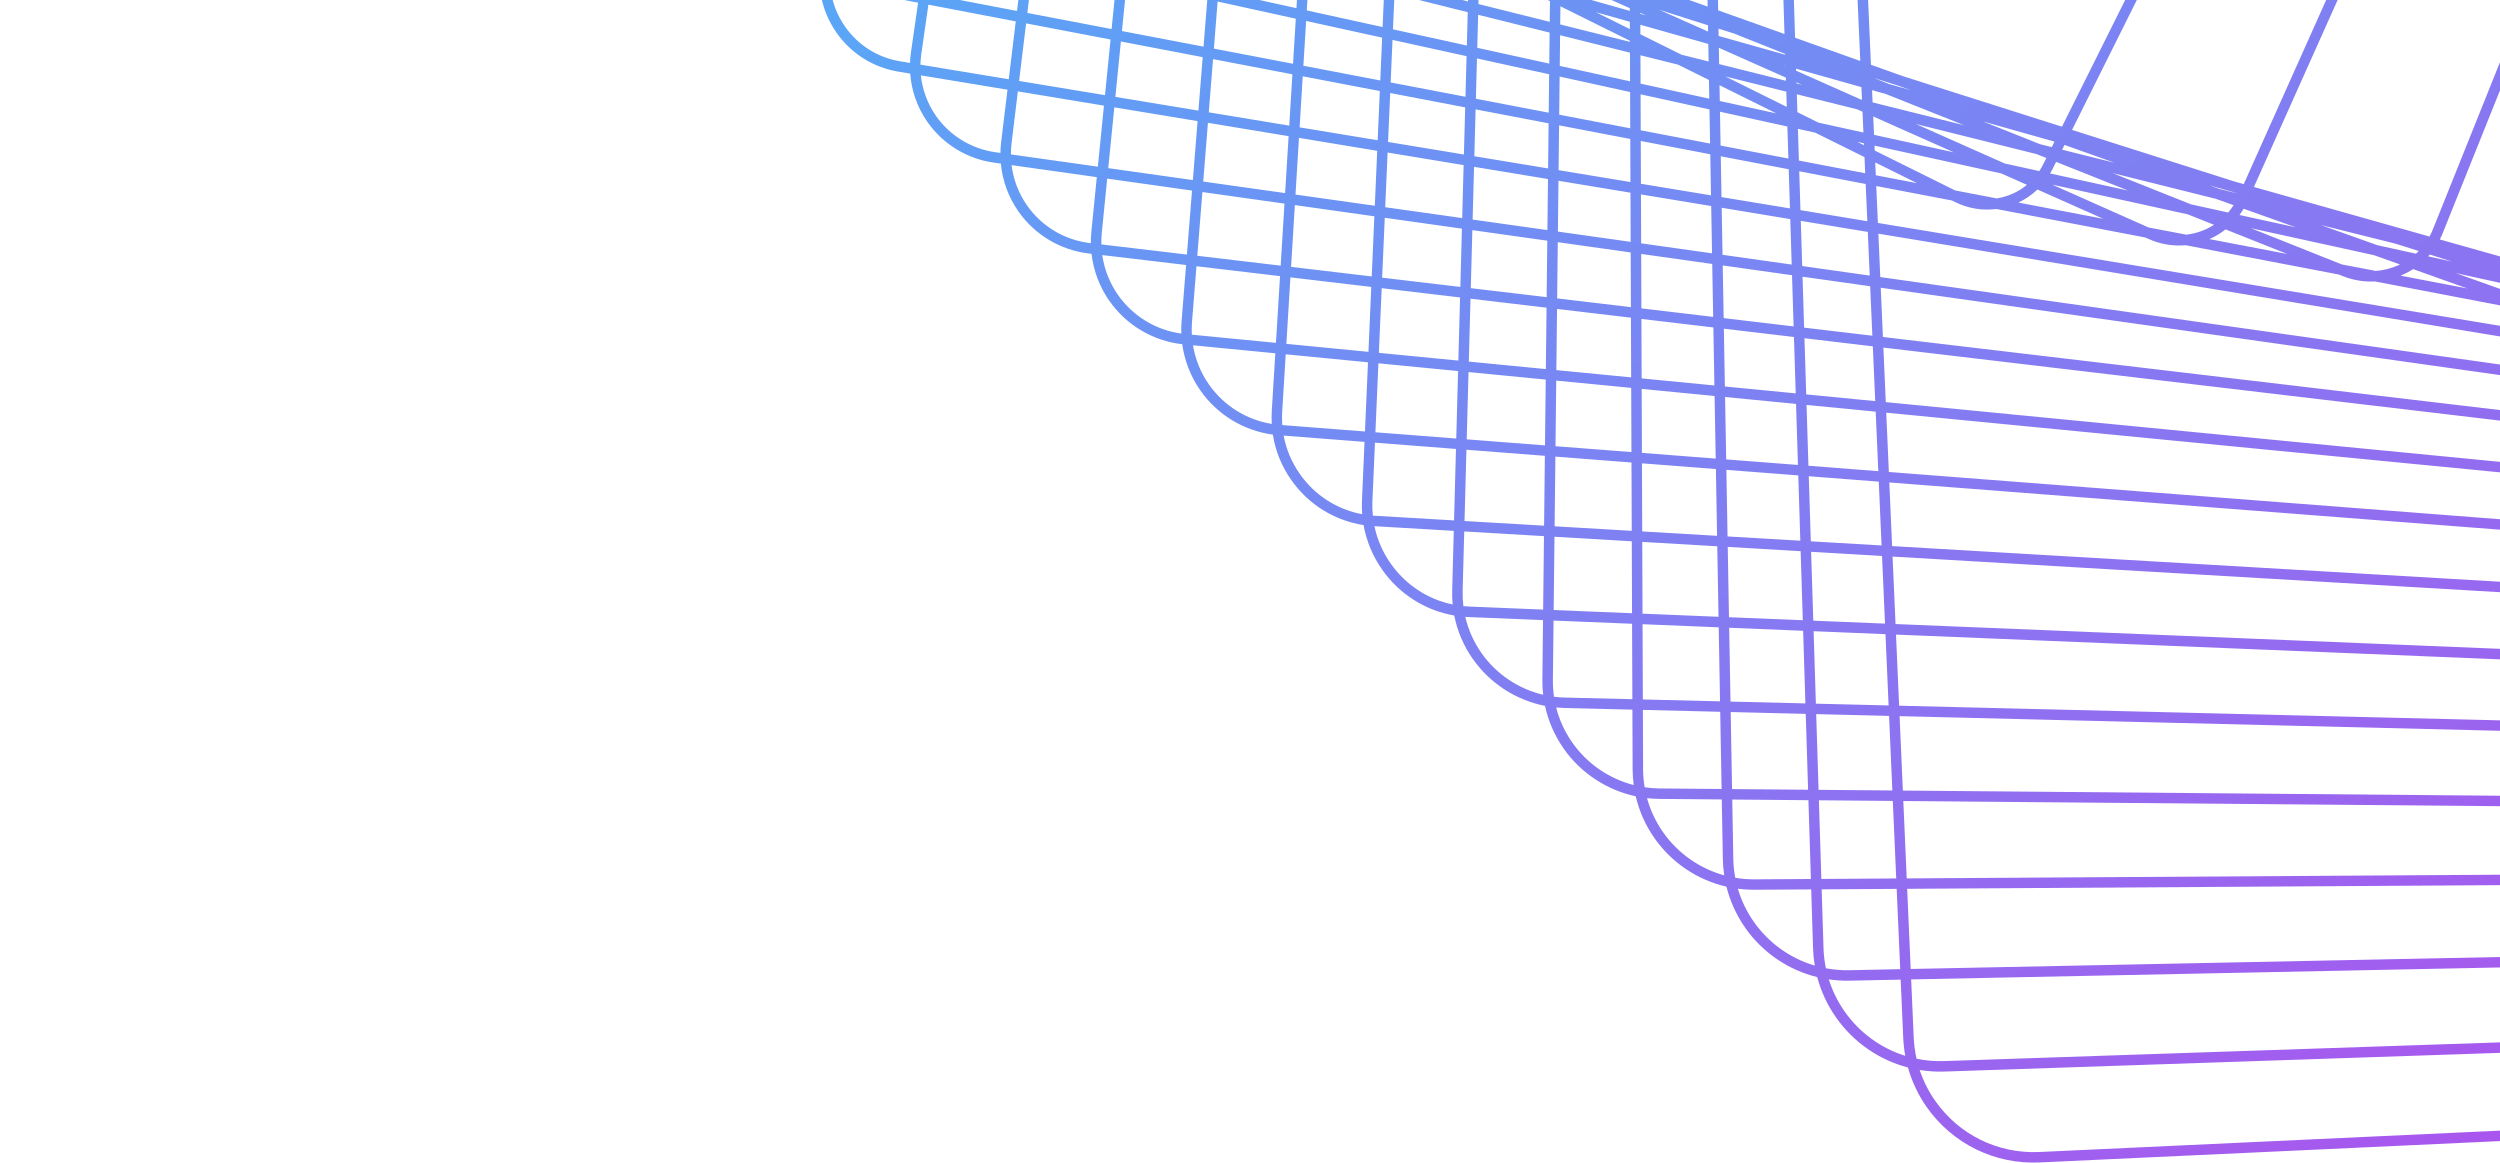 <svg width="606" height="282" viewBox="0 0 606 282" fill="none" xmlns="http://www.w3.org/2000/svg">
<path fill-rule="evenodd" clip-rule="evenodd" d="M2.253 -204.595C-0.617 -198.826 -0.118 -191.958 3.576 -186.679C5.249 -184.294 7.522 -182.342 10.145 -181.037L22.547 -174.886C22.661 -171.427 23.758 -168.01 25.79 -165.102C27.665 -162.435 30.229 -160.324 33.23 -158.986L44.612 -153.922C44.662 -150.256 45.803 -146.635 47.979 -143.52L47.972 -143.529C50.048 -140.564 52.925 -138.284 56.3 -136.936L66.686 -132.797C66.706 -128.952 67.883 -125.145 70.142 -121.918L70.133 -121.911C72.418 -118.655 75.609 -116.222 79.376 -114.878L88.705 -111.555C88.708 -107.581 89.925 -103.674 92.28 -100.311C94.778 -96.739 98.294 -94.159 102.455 -92.835L110.731 -90.206C110.752 -86.127 112.004 -82.117 114.407 -78.681C117.08 -74.863 121.022 -72.059 125.524 -70.786L132.731 -68.752C132.785 -64.599 134.076 -60.515 136.509 -57.047C139.39 -52.922 143.68 -49.976 148.587 -48.745L154.726 -47.214C154.835 -43.019 156.167 -38.895 158.61 -35.397C161.72 -30.955 166.351 -27.876 171.659 -26.712L176.696 -25.607C176.85 -21.388 178.213 -17.301 180.694 -13.749L180.688 -13.758C184.018 -8.991 189.005 -5.761 194.722 -4.671L198.667 -3.916C198.894 0.297 200.288 4.37 202.762 7.912C206.322 12.997 211.659 16.353 217.785 17.369L220.634 17.84C220.944 22.029 222.37 26.071 224.819 29.58C228.555 34.912 234.396 38.502 240.848 39.41L242.605 39.658C242.994 43.802 244.447 47.798 246.869 51.255C250.831 56.921 257.048 60.632 263.904 61.441L264.586 61.522C265.057 65.609 266.533 69.543 268.916 72.946L268.925 72.939C273.033 78.821 279.455 82.63 286.574 83.44C287.128 87.443 288.619 91.29 290.956 94.628C295.092 100.539 301.443 104.393 308.544 105.349C309.154 109.274 310.648 112.997 312.979 116.324C317.148 122.272 323.44 126.177 330.531 127.275C331.211 131.116 332.716 134.758 335.001 138.019L334.986 138.017C339.186 144.016 345.439 147.966 352.512 149.197C353.247 152.959 354.763 156.527 357.006 159.728L357.015 159.721C361.167 165.665 367.494 169.721 374.511 171.102C375.306 174.79 376.827 178.287 379.02 181.431L379.011 181.437C383.199 187.408 389.491 191.52 396.505 193.022C397.344 196.636 398.866 200.059 401.025 203.14C405.236 209.165 411.489 213.314 418.496 214.927C419.376 218.471 420.9 221.829 423.02 224.856L423.012 224.863C427.256 230.926 433.493 235.128 440.498 236.849C441.416 240.317 442.938 243.604 445.017 246.572C449.288 252.679 455.495 256.933 462.489 258.761C463.442 262.161 464.962 265.387 467.001 268.31L466.995 268.301C473.263 277.249 483.513 282.283 494.422 281.776L1460.2 236.973C1468.66 236.581 1476.48 232.927 1482.2 226.664C1487.93 220.41 1490.87 212.311 1490.5 203.854L1448.07 -760.92C1447.8 -766.936 1445.84 -772.712 1442.41 -777.628C1436.16 -786.574 1425.9 -791.617 1414.99 -791.11L449.216 -746.306C444.345 -746.081 439.688 -744.77 435.519 -742.505C432.24 -741.912 429.106 -740.8 426.214 -739.215C422.894 -738.624 419.764 -737.491 416.914 -735.913C413.622 -735.352 410.474 -734.241 407.58 -732.625C404.3 -732.08 401.162 -730.976 398.282 -729.355C394.97 -728.819 391.844 -727.697 389.019 -726.098C385.697 -725.591 382.513 -724.476 379.606 -722.799C376.352 -722.312 373.23 -721.221 370.375 -719.573C367.068 -719.106 363.893 -717.999 361.002 -716.301C357.728 -715.853 354.58 -714.757 351.713 -713.062C348.371 -712.627 345.208 -711.504 342.394 -709.826C339.052 -709.417 335.885 -708.298 333.076 -706.608C329.78 -706.234 326.598 -705.146 323.716 -703.385C320.384 -703.024 317.217 -701.914 314.428 -700.2C311.134 -699.886 307.936 -698.811 305.049 -697.009C301.93 -696.729 298.89 -695.745 296.125 -694.087C295.979 -694 295.834 -693.91 295.69 -693.819C292.349 -693.542 289.152 -692.44 286.372 -690.669C283.019 -690.426 279.8 -689.33 277.016 -687.534C273.661 -687.325 270.431 -686.235 267.649 -684.418C264.301 -684.241 261.065 -683.16 258.292 -681.326C254.948 -681.184 251.702 -680.115 248.932 -678.265C242.646 -678.071 236.653 -674.515 233.654 -668.507L2.253 -204.595ZM245.396 -675.171C241.421 -674.063 237.908 -671.342 235.923 -667.369L4.54 -203.471C2.076 -198.535 2.505 -192.657 5.67 -188.143C7.093 -186.103 9.036 -184.433 11.285 -183.322L22.669 -177.675C22.883 -179.443 23.358 -181.189 24.101 -182.851L242.467 -670.609C243.229 -672.31 244.223 -673.838 245.396 -675.171ZM25.085 -176.477C25.207 -178.287 25.651 -180.094 26.425 -181.825L244.766 -669.578C245.901 -672.105 247.629 -674.185 249.713 -675.727C250.676 -675.711 251.644 -675.601 252.603 -675.395C252.097 -674.553 251.651 -673.66 251.273 -672.719L47.635 -165.291L25.085 -176.477ZM25.163 -173.589C25.466 -171.113 26.376 -168.706 27.874 -166.559C29.48 -164.263 31.691 -162.446 34.269 -161.292L44.773 -156.619C44.976 -158.14 45.37 -159.649 45.959 -161.113L46.682 -162.916L25.163 -173.589ZM48.956 -161.788L48.311 -160.18C47.705 -158.672 47.337 -157.109 47.203 -155.538L69.981 -145.405L71.796 -150.46L48.956 -161.788ZM74.073 -149.331L72.294 -144.376L94.996 -134.278L96.289 -138.313L74.073 -149.331ZM97.076 -140.768L74.941 -151.747L261.568 -671.461L266.372 -669.078L97.076 -140.768ZM98.585 -137.174L97.325 -133.242L119.36 -123.439L120.217 -126.445L98.585 -137.174ZM120.927 -128.937L99.372 -139.629L268.674 -667.936L273.811 -665.388L120.927 -128.937ZM122.528 -125.299L121.701 -122.398L143.135 -112.864L143.632 -114.833L122.528 -125.299ZM144.269 -117.359L123.238 -127.79L276.122 -664.242L281.575 -661.537L144.269 -117.359ZM145.954 -113.681L145.484 -111.819L166.357 -102.533L166.562 -103.46L145.954 -113.681ZM167.131 -106.019L146.591 -116.207L283.897 -660.385L289.626 -657.544L167.131 -106.019ZM168.901 -102.3L168.72 -101.482L186.473 -93.585L168.901 -102.3ZM189.554 -94.896L169.47 -104.858L291.971 -656.381L297.957 -653.411L189.554 -94.896ZM211.56 -83.981L191.904 -93.73L300.3 -652.249L306.542 -649.153L211.56 -83.981ZM233.173 -73.26L213.926 -82.807L308.92 -647.973L315.355 -644.782L233.173 -73.26ZM241.954 -68.905L235.571 -72.071L317.759 -643.59L324.405 -640.293L254.518 -63.315L241.954 -68.905ZM308.015 -36.136L302.955 -38.646L310.458 -35.656L314.865 -33.696L308.015 -36.136ZM307.165 -33.726L316.169 -29.26L316.071 -27.657L297.857 -33.442L298.137 -36.943L307.165 -33.726ZM277.545 -48.416L287.74 -43.36L277.407 -47.041L277.545 -48.416ZM273.896 -50.226L275.111 -49.623L274.941 -47.92L256.028 -54.658L256.339 -57.222L273.896 -50.226ZM240.713 -66.684L245.885 -64.119L235.048 -68.437L235.152 -69.158L240.713 -66.684ZM318.632 -28.039L325.338 -24.713L318.56 -26.866L318.632 -28.039ZM336.388 -22.063L327.43 -26.506L336.442 -23.296L336.388 -22.063ZM341.21 -19.671L338.875 -20.829L338.944 -22.404L345.488 -20.073L356.271 -15.276L356.26 -14.891L341.21 -19.671ZM340.317 -17.284L338.743 -17.784L338.548 -13.311L356.084 -8.363L356.114 -9.449L340.317 -17.284ZM358.62 -8.206L358.605 -7.652L361.234 -6.91L358.62 -8.206ZM374.463 -3.177L358.695 -10.998L358.707 -11.443L375.782 -6.019L375.746 -2.815L374.463 -3.177ZM373.586 -0.784L375.712 0.271L375.655 5.293L358.373 0.981L358.535 -5.031L373.586 -0.784ZM378.246 1.527L395.091 9.882L395.092 10.143L378.197 5.927L378.246 1.527ZM395.081 7.05L386.813 2.949L395.074 5.28L395.081 7.05ZM407.617 13.268L397.627 8.313L397.618 5.998L414.094 10.648L414.17 14.903L407.617 13.268ZM406.765 15.672L414.25 19.384L414.331 23.925L397.671 20.271L397.646 13.396L406.765 15.672ZM416.809 20.654L430.6 27.493L416.878 24.484L416.809 20.654ZM433.112 25.915L418.23 18.532L432.997 22.217L433.112 25.915ZM440.809 29.732L435.689 27.192L435.553 22.855L450.198 26.509L451.47 27.075L451.692 32.119L440.809 29.732ZM439.965 32.138L435.815 31.228L436.055 38.92L452.126 41.995L451.954 38.084L439.965 32.138ZM451.827 35.197L450.173 34.377L451.807 34.735L451.827 35.197ZM454.558 39.375L454.694 42.486L464.683 44.397L454.558 39.375ZM473.948 46.17L454.431 36.489L454.378 35.299L485.111 42.04L491.337 44.81C489.225 46.551 486.683 47.679 484.008 48.095L473.948 46.17ZM473.166 48.604L473.905 48.971C477.122 50.57 480.599 51.087 483.923 50.662L520.016 57.568L520.881 57.953C523.785 59.244 526.851 59.707 529.814 59.443L566.928 66.544L567.875 66.921C570.441 67.946 573.104 68.356 575.7 68.222L613.779 75.508L614.837 75.885C617.057 76.677 619.329 77.032 621.558 76.997L660.76 84.497L661.833 84.838C663.675 85.424 665.542 85.725 667.385 85.765L707.437 93.428L708.787 93.809C710.283 94.23 711.79 94.472 713.283 94.547L754.473 102.428L755.776 102.753C756.852 103.02 757.931 103.199 759.004 103.294L796.461 110.461L455.203 54.043L454.809 45.092L473.166 48.604ZM489.264 49.1C490.944 48.306 492.506 47.244 493.878 45.94L509.824 53.034L489.264 49.1ZM496.955 42.047L515.854 46.191L498.399 39.236L497.501 41.036C497.329 41.381 497.147 41.718 496.955 42.047ZM499.869 36.287L512.616 39.468L500.446 35.132L499.869 36.287ZM498.015 34.33L497.352 35.659L494.491 34.945L480.646 29.428L498.015 34.33ZM502.264 31.487L541.71 44.017L543.882 44.629L760.841 -440C763.096 -445.044 762.554 -450.736 759.392 -455.266L759.383 -455.259C757.778 -457.555 755.567 -459.372 752.995 -460.518L426.186 -605.908L426.781 -592.365L721.017 -446.425C723.639 -445.12 725.913 -443.167 727.579 -440.791C731.273 -435.513 731.787 -428.642 728.893 -422.868L502.264 31.487ZM426.91 -589.449L719.861 -444.142C722.11 -443.031 724.062 -441.368 725.485 -439.327L725.501 -439.325C728.657 -434.804 729.086 -428.927 726.629 -423.982L499.82 30.71L461.303 18.476L453.517 15.702L426.91 -589.449ZM424.173 -593.659L423.584 -607.065L415.767 -610.543L416.17 -597.628L424.173 -593.659ZM416.261 -594.731L424.302 -590.743L450.929 14.78L435.125 9.149L416.261 -594.731ZM413.594 -598.906L413.195 -611.687L405.474 -615.122L405.693 -602.825L413.594 -598.906ZM405.745 -599.947L413.685 -596.009L432.56 8.235L416.486 2.508L405.745 -599.947ZM403.134 -604.094L402.917 -616.259L395.303 -619.647L395.346 -607.957L403.134 -604.094ZM395.357 -605.1L403.185 -601.217L413.932 1.599L397.58 -4.227L395.357 -605.1ZM392.792 -609.224L392.75 -620.783L385.241 -624.123L385.117 -613.031L392.792 -609.224ZM385.086 -610.195L392.803 -606.367L395.036 -5.134L384.417 -8.917L378.389 -11.319L385.086 -610.195ZM382.593 -614.283L382.715 -625.247L375.322 -628.536L375.039 -618.029L382.593 -614.283ZM374.963 -615.215L382.561 -611.447L375.853 -12.329L358.913 -19.08L374.963 -615.215ZM372.531 -619.273L372.811 -629.653L365.558 -632.88L365.125 -622.947L372.531 -619.273ZM365.003 -620.156L372.455 -616.459L356.4 -20.081L339.142 -26.958L365.003 -620.156ZM362.627 -624.186L363.054 -633.994L355.927 -637.164L355.353 -627.794L362.627 -624.186ZM355.184 -625.026L362.505 -621.395L336.645 -27.953L319.056 -34.962L355.184 -625.026ZM352.884 -629.018L353.45 -638.266L346.459 -641.376L345.753 -632.555L352.884 -629.018ZM345.534 -629.812L352.715 -626.251L316.578 -35.949L311.392 -38.016L298.675 -43.673L345.534 -629.812ZM343.313 -633.766L344.009 -642.466L337.179 -645.505L336.351 -637.219L343.313 -633.766ZM336.08 -634.502L343.094 -631.023L296.219 -44.765L277.99 -52.874L336.08 -634.502ZM333.924 -638.422L334.74 -646.59L328.078 -649.553L327.138 -641.788L333.924 -638.422ZM326.812 -639.099L333.653 -635.706L275.545 -53.962L256.946 -62.235L326.812 -639.099ZM324.73 -642.982L325.657 -650.631L319.185 -653.51L318.141 -646.251L324.73 -642.982ZM315.738 -647.443L316.765 -654.586L310.5 -657.373L309.363 -650.605L315.738 -647.443ZM306.984 -651.784L308.103 -658.44L302.026 -661.143L300.805 -654.849L306.984 -651.784ZM298.462 -656.012L299.662 -662.195L293.838 -664.786L292.541 -658.948L298.462 -656.012ZM290.196 -660.111L291.469 -665.84L285.898 -668.318L284.536 -662.919L290.196 -660.111ZM282.214 -664.071L283.549 -669.363L278.253 -671.719L276.834 -666.739L282.214 -664.071ZM274.523 -667.885L275.913 -672.761L270.93 -674.977L269.462 -670.395L274.523 -667.885ZM267.161 -671.537L268.596 -676.016L265.338 -677.465C265.042 -677.597 264.745 -677.718 264.446 -677.83C263.642 -676.665 262.974 -675.379 262.475 -673.987L262.437 -673.88L267.161 -671.537ZM260.147 -675.016C260.612 -676.271 261.195 -677.45 261.88 -678.544C260.954 -678.717 260.023 -678.804 259.097 -678.807C258.245 -678.188 257.45 -677.484 256.727 -676.701C256.905 -676.62 257.083 -676.536 257.259 -676.448L260.147 -675.016ZM255.104 -674.622C254.528 -673.744 254.031 -672.797 253.625 -671.786L49.909 -164.163L72.664 -152.876L259.277 -672.597L256.119 -674.163C255.784 -674.33 255.445 -674.483 255.104 -674.622ZM254.182 -677.629C254.335 -677.815 254.492 -677.998 254.652 -678.177C254.271 -678.066 253.894 -677.94 253.522 -677.8C253.743 -677.747 253.963 -677.69 254.182 -677.629ZM496.037 38.295L495.23 39.914C494.958 40.457 494.659 40.976 494.333 41.471L485.939 39.63L464.417 30.056L493.696 37.362L496.037 38.295ZM50.055 -144.971C48.41 -147.319 47.45 -150.009 47.207 -152.768L69.124 -143.018L67.816 -139.376C67.355 -138.095 67.036 -136.781 66.858 -135.457L57.249 -139.286C54.328 -140.446 51.849 -142.41 50.055 -144.971ZM70.196 -138.534L71.436 -141.989L94.219 -131.854L92.145 -125.381L69.295 -134.486C69.424 -135.853 69.723 -137.214 70.196 -138.534ZM94.504 -124.44L96.548 -130.817L118.66 -120.981L117.082 -115.444L94.504 -124.44ZM119.45 -114.5L121.001 -119.939L142.506 -110.372L141.346 -105.775L119.45 -114.5ZM143.72 -104.829L144.855 -109.327L165.797 -100.011L164.985 -96.356L143.72 -104.829ZM167.37 -95.405L168.159 -98.96L188.58 -89.876L188.053 -87.163L167.37 -95.405ZM190.445 -86.21L190.951 -88.821L210.883 -79.954L210.586 -78.184L190.445 -86.21ZM212.988 -77.227L213.268 -78.893L232.738 -70.231L232.619 -69.405L212.988 -77.227ZM378.355 -8.228L381.148 -6.985L387.36 -5.012L383.955 -6.369L378.356 -8.363L378.355 -8.228ZM395.062 1.981L380.318 -4.579L378.321 -5.213L378.286 -2.098L395.065 2.636L395.062 1.981ZM359.328 -13.916L358.78 -14.16L358.778 -14.091L359.328 -13.916ZM399.088 3.772L397.608 3.113L397.609 3.354L399.088 3.772ZM402.138 2.352L414.04 7.647L414.013 6.124L402.138 2.352ZM416.718 15.539L416.647 11.583L432.89 18.809L432.915 19.581L416.718 15.539ZM432.397 15.813L432.802 15.993L432.8 15.926L432.397 15.813ZM435.471 20.218L435.462 19.953L436.809 20.552L435.471 20.218ZM435.374 17.137L451.027 24.1L451.342 24.179L451.208 21.121L435.359 16.648L435.374 17.137ZM473.621 36.929L454.068 28.23L454.263 32.683L473.621 36.929ZM497.431 44.742L520.785 55.132L529.94 56.883C532.342 56.616 534.655 55.795 536.686 54.493L530.321 51.956L497.431 44.742ZM539.482 55.607C538.276 56.556 536.958 57.345 535.566 57.959L554.455 61.574L539.482 55.607ZM556.53 55.113L542.861 52.115C543.217 51.631 543.551 51.125 543.861 50.599L556.53 55.113ZM588.91 57.335L546.348 45.325L763.156 -438.967C765.73 -444.736 765.087 -451.535 761.468 -456.716C759.601 -459.39 757.038 -461.501 754.037 -462.84L426.061 -608.744L425.54 -620.6L786.116 -476.912C789.037 -475.752 791.523 -473.778 793.31 -471.227L793.303 -471.236C796.433 -466.766 797.089 -461.091 795.056 -456.034L589.742 55.572C589.497 56.184 589.219 56.772 588.91 57.335ZM422.943 -621.635L423.459 -609.902L415.679 -613.363L415.326 -624.671L422.943 -621.635ZM412.757 -625.694L413.107 -614.507L405.424 -617.925L405.232 -628.693L412.757 -625.694ZM402.677 -629.711L402.867 -619.062L395.293 -622.432L395.255 -632.669L402.677 -629.711ZM392.702 -633.686L392.739 -623.568L385.272 -626.89L385.381 -636.604L392.702 -633.686ZM382.854 -637.611L382.746 -628.013L375.396 -631.283L375.643 -640.484L382.854 -637.611ZM373.129 -641.486L372.885 -632.4L365.677 -635.607L366.056 -644.305L373.129 -641.486ZM363.547 -645.305L363.173 -636.721L356.093 -639.871L356.595 -648.075L363.547 -645.305ZM354.111 -649.065L353.616 -640.972L346.673 -644.061L347.291 -651.783L354.111 -649.065ZM344.832 -652.762L344.223 -645.151L337.445 -648.166L338.169 -655.418L344.832 -652.762ZM335.719 -656.394L335.006 -649.251L328.398 -652.191L329.221 -658.984L335.719 -656.394ZM326.786 -659.954L325.976 -653.268L319.561 -656.122L320.474 -662.469L326.786 -659.954ZM318.038 -663.44L317.141 -657.199L310.935 -659.96L311.929 -665.874L318.038 -663.44ZM309.514 -666.837L308.538 -661.026L302.523 -663.702L303.59 -669.197L309.514 -666.837ZM301.206 -670.147L300.159 -664.754L294.399 -667.316L295.531 -672.409L301.206 -670.147ZM293.139 -673.362L292.03 -668.37L286.529 -670.817L287.716 -675.523L293.139 -673.362ZM285.342 -676.469L284.18 -671.862L278.956 -674.186L280.148 -678.368C280.163 -678.419 280.178 -678.47 280.193 -678.521L285.342 -676.469ZM277.709 -679.065L276.616 -675.227L271.754 -677.39C272.289 -678.713 272.974 -679.938 273.783 -681.052C274.042 -680.964 274.3 -680.869 274.557 -680.767L277.827 -679.464C277.787 -679.331 277.747 -679.199 277.709 -679.065ZM271.153 -681.706C270.487 -680.683 269.909 -679.586 269.432 -678.423L266.386 -679.778C266.3 -679.816 266.214 -679.854 266.129 -679.89C266.845 -680.636 267.626 -681.31 268.459 -681.906C269.353 -681.916 270.254 -681.85 271.153 -681.706ZM263.881 -681.194C263.758 -681.058 263.637 -680.919 263.517 -680.779C263.349 -680.822 263.181 -680.862 263.013 -680.901C263.299 -681.006 263.589 -681.104 263.881 -681.194ZM540.11 51.511C540.585 50.955 541.024 50.361 541.423 49.731L537.108 48.193L512.044 41.94L531.112 49.538L540.11 51.511ZM69.261 -131.771C69.467 -128.795 70.469 -125.887 72.22 -123.384C74.202 -120.559 76.974 -118.453 80.237 -117.287L88.884 -114.207C89.04 -115.361 89.301 -116.511 89.666 -117.647L91.37 -122.961L69.261 -131.771ZM93.729 -122.021L92.079 -116.873C91.705 -115.705 91.458 -114.52 91.336 -113.333L114.162 -105.201L116.383 -112.993L93.729 -122.021ZM118.752 -112.049L116.557 -104.348L138.971 -96.362L140.72 -103.295L118.752 -112.049ZM143.094 -102.349L141.368 -95.508L163.078 -87.773L164.428 -93.848L143.094 -102.349ZM166.813 -92.898L165.484 -86.916L186.549 -79.412L187.562 -84.63L166.813 -92.898ZM189.953 -83.677L188.958 -78.553L209.423 -71.262L210.156 -75.626L189.953 -83.677ZM212.558 -74.669L211.841 -70.401L231.743 -63.31L232.248 -66.823L212.558 -74.669ZM234.677 -65.855L234.186 -62.44L253.575 -55.532L253.898 -58.195L234.677 -65.855ZM457.922 20.373L454.177 18.881L460.198 20.794L463.196 21.861L457.922 20.373ZM420.381 8.147L432.711 13.06L432.717 13.261L416.596 8.712L416.565 6.934L420.381 8.147ZM457.143 22.796L476.142 30.367L453.918 24.821L453.787 21.849L457.143 22.796ZM567.653 64.099L545.581 55.303L575.463 61.858L581.76 64.101C579.915 64.988 577.905 65.525 575.842 65.665L567.653 64.099ZM581.896 66.824C582.953 66.387 583.97 65.854 584.933 65.232L598.111 69.927L581.896 66.824ZM588.584 62.143L594.389 63.416L588.978 61.697C588.907 61.781 588.835 61.863 588.762 61.945C588.703 62.011 588.644 62.077 588.584 62.143ZM591.418 58.043L624.734 67.444L633.11 69.534C634.794 67.85 636.142 65.779 636.999 63.394L829.278 -472.059C831.098 -477.136 830.344 -482.793 827.254 -487.209L827.261 -487.2C825.287 -490.032 822.516 -492.138 819.236 -493.306L424.961 -633.775L425.418 -623.377L787.065 -479.262C790.44 -477.914 793.326 -475.64 795.401 -472.675C799.007 -467.512 799.767 -460.929 797.422 -455.082L592.107 56.524C591.898 57.045 591.668 57.551 591.418 58.043ZM422.821 -624.412L422.369 -634.699L414.93 -637.349L415.239 -627.433L422.821 -624.412ZM412.671 -628.457L412.365 -638.263L405.015 -640.881L405.183 -631.441L412.671 -628.457ZM402.628 -632.459L402.462 -641.791L395.211 -644.374L395.244 -635.401L402.628 -632.459ZM392.691 -636.419L392.659 -645.283L385.506 -647.832L385.411 -639.32L392.691 -636.419ZM382.884 -640.327L382.978 -648.732L375.933 -651.242L375.716 -643.183L382.884 -640.327ZM373.202 -644.185L373.416 -652.139L366.505 -654.601L366.173 -646.986L373.202 -644.185ZM363.664 -647.986L363.991 -655.497L357.197 -657.917L356.758 -650.738L363.664 -647.986ZM354.274 -651.728L354.707 -658.804L348.042 -661.179L347.502 -654.426L354.274 -651.728ZM345.043 -655.406L345.575 -662.058L339.064 -664.378L338.431 -658.041L345.043 -655.406ZM335.981 -659.017L336.604 -665.254L330.254 -667.516L329.536 -661.586L335.981 -659.017ZM327.101 -662.556L327.808 -668.388L321.641 -670.585L320.845 -665.049L327.101 -662.556ZM318.409 -666.02L319.191 -671.458L313.225 -673.583L312.359 -668.431L318.409 -666.02ZM309.944 -669.393L310.793 -674.45L305.009 -676.511L304.081 -671.73L309.944 -669.393ZM301.697 -672.68L302.607 -677.366L297.07 -679.339L296.087 -674.915L301.697 -672.68ZM293.696 -675.868L294.658 -680.198L289.431 -682.06C289.265 -681.575 289.118 -681.08 288.991 -680.577L288.342 -678.002L293.696 -675.868ZM285.968 -678.948L286.533 -681.189C286.681 -681.774 286.851 -682.348 287.045 -682.911L283.769 -684.078C283.552 -684.155 283.335 -684.228 283.117 -684.295C282.324 -683.256 281.638 -682.119 281.08 -680.896L285.968 -678.948ZM278.72 -681.836C279.204 -682.915 279.776 -683.936 280.425 -684.894C279.561 -685.011 278.697 -685.059 277.84 -685.04C277.021 -684.465 276.249 -683.818 275.536 -683.105L278.72 -681.836ZM272.858 -683.952C272.946 -684.052 273.035 -684.151 273.124 -684.249C272.913 -684.181 272.704 -684.11 272.495 -684.034C272.616 -684.008 272.737 -683.981 272.858 -683.952ZM586.305 60.848C586.086 61.071 585.862 61.287 585.632 61.495L576.322 59.453L562.497 54.528L580.727 59.077L586.305 60.848ZM94.365 -101.768C92.495 -104.439 91.448 -107.5 91.273 -110.64L113.46 -102.735L111.517 -95.918C111.227 -94.897 111.017 -93.866 110.888 -92.831L103.231 -95.264C99.598 -96.414 96.533 -98.663 94.365 -101.768ZM113.956 -95.221L115.854 -101.882L138.342 -93.871L136.063 -84.835L113.353 -92.049C113.457 -93.111 113.658 -94.173 113.956 -95.221ZM138.481 -84.067L140.74 -93.017L162.52 -85.257L160.688 -77.013L138.481 -84.067ZM163.113 -76.242L164.925 -84.4L186.056 -76.872L184.609 -69.415L163.113 -76.242ZM187.035 -68.644L188.466 -76.014L208.992 -68.701L207.87 -62.026L187.035 -68.644ZM210.303 -61.253L211.41 -67.84L231.371 -60.728L230.523 -54.83L210.303 -61.253ZM232.979 -54.05L233.814 -59.858L253.26 -52.93L252.639 -47.805L232.979 -54.05ZM255.104 -47.022L255.713 -52.056L274.68 -45.299L274.244 -40.942L255.104 -47.022ZM276.72 -40.156L277.146 -44.421L295.664 -37.823L295.377 -34.23L276.72 -40.156ZM535.475 44.901L538.011 45.804L542.351 46.887L541.05 46.474L535.475 44.901ZM595.255 66.199L614.541 73.07L621.712 74.442C623.346 74.398 624.952 74.113 626.481 73.609L620.769 71.795L595.255 66.199ZM630.197 74.79C629.556 75.126 628.897 75.425 628.222 75.688L640.299 77.998L630.197 74.79ZM677.099 80.51L635.917 70.234C637.386 68.515 638.574 66.508 639.383 64.26L831.656 -471.202C833.761 -477.048 832.89 -483.574 829.33 -488.659C827.054 -491.922 823.853 -494.349 820.087 -495.693L424.841 -636.503L424.44 -645.627L852.366 -509.706C855.983 -508.558 859.054 -506.3 861.223 -503.195L861.216 -503.204C864.326 -498.761 865.164 -493.253 863.508 -488.09L684.271 71.217C682.991 75.209 680.387 78.417 677.099 80.51ZM421.852 -646.449L422.249 -637.426L414.845 -640.064L414.573 -648.761L421.852 -646.449ZM412.011 -649.574L412.28 -640.978L404.967 -643.583L404.819 -651.859L412.011 -649.574ZM402.268 -652.669L402.413 -644.493L395.201 -647.062L395.172 -654.923L402.268 -652.669ZM392.62 -655.734L392.649 -647.972L385.536 -650.505L385.62 -657.957L392.62 -655.734ZM383.091 -658.76L383.008 -651.406L376.005 -653.901L376.194 -660.951L383.091 -658.76ZM373.675 -661.751L373.488 -654.798L366.62 -657.244L366.91 -663.9L373.675 -661.751ZM364.392 -664.699L364.106 -658.14L357.358 -660.544L357.742 -666.812L364.392 -664.699ZM355.246 -667.605L354.868 -661.431L348.25 -663.789L348.721 -669.677L355.246 -667.605ZM346.247 -670.463L345.784 -664.668L339.323 -666.97L339.874 -672.487L346.247 -670.463ZM337.405 -673.271L336.863 -667.846L330.566 -670.089L331.19 -675.245L337.405 -673.271ZM328.733 -676.026L328.119 -670.961L322.008 -673.138L322.699 -677.942L328.733 -676.026ZM320.236 -678.725L319.558 -674.011L313.651 -676.115L314.401 -680.578L320.236 -678.725ZM311.954 -681.355L311.219 -676.982L305.496 -679.021L306.298 -683.152L311.954 -681.355ZM303.879 -683.92L303.094 -679.876L297.622 -681.826L297.832 -682.772C298.046 -683.734 298.329 -684.669 298.679 -685.572L303.879 -683.92ZM295.348 -683.307L295.21 -682.685L290.413 -684.394C290.978 -685.514 291.654 -686.569 292.431 -687.546C292.617 -687.494 292.802 -687.438 292.988 -687.379L296.259 -686.34C295.886 -685.361 295.581 -684.348 295.348 -683.307ZM289.672 -688.086C289.046 -687.189 288.49 -686.241 288.009 -685.25L284.945 -686.342C285.648 -687.017 286.403 -687.632 287.201 -688.182C288.019 -688.209 288.844 -688.178 289.672 -688.086ZM282.342 -687.308C282.32 -687.284 282.298 -687.259 282.275 -687.235C282.248 -687.206 282.222 -687.176 282.195 -687.147L282.142 -687.158L282.087 -687.17C282.057 -687.176 282.027 -687.182 281.996 -687.189C282.071 -687.215 282.146 -687.241 282.221 -687.267C282.262 -687.281 282.302 -687.294 282.342 -687.308ZM113.291 -89.393C113.461 -86.108 114.544 -82.903 116.483 -80.132C118.82 -76.789 122.274 -74.345 126.222 -73.225L132.859 -71.352C132.965 -72.299 133.137 -73.244 133.374 -74.181L135.438 -82.359L113.291 -89.393ZM137.857 -81.591L135.833 -73.569C135.589 -72.603 135.426 -71.628 135.341 -70.652L157.864 -64.296L160.134 -74.515L137.857 -81.591ZM162.559 -73.745L160.307 -63.607L182.278 -57.407L184.12 -66.896L162.559 -73.745ZM186.546 -66.125L184.721 -56.718L205.971 -50.722L207.444 -59.488L186.546 -66.125ZM209.877 -58.715L208.417 -50.031L228.998 -44.224L230.156 -52.274L209.877 -58.715ZM232.612 -51.494L231.466 -43.527L251.439 -37.892L252.328 -45.231L232.612 -51.494ZM254.792 -44.449L253.913 -37.193L273.323 -31.716L273.986 -38.352L254.792 -44.449ZM276.461 -37.566L275.807 -31.015L294.694 -25.686L295.168 -31.624L276.461 -37.566ZM297.649 -30.837L297.181 -24.984L315.589 -19.79L315.91 -25.036L297.649 -30.837ZM318.4 -24.245L318.084 -19.086L336.038 -14.02L336.237 -18.58L318.4 -24.245ZM621.511 69.365L619.866 68.842L623.729 69.806L624.447 70.008L621.511 69.365ZM661.404 82.037L647.89 77.744L665.702 81.651L670.524 83.011C669.574 83.164 668.605 83.238 667.628 83.227L661.404 82.037ZM674.601 84.561C674.802 84.488 675.002 84.411 675.201 84.331L678.998 85.403L674.601 84.561ZM680.324 81.315L711.75 89.156L720.26 91.022C725.549 89.159 729.893 84.845 731.542 79.056L897.737 -504.106C899.211 -509.285 898.284 -514.781 895.201 -519.188L895.21 -519.195C892.873 -522.538 889.412 -524.991 885.48 -526.109L423.969 -656.324L424.321 -648.323L853.14 -512.119C857.3 -510.795 860.816 -508.215 863.308 -504.652C866.875 -499.558 867.829 -493.236 865.937 -487.314L686.691 72C685.475 75.795 683.212 78.972 680.324 81.315ZM421.733 -649.145L421.386 -657.053L414.251 -659.066L414.489 -651.446L421.733 -649.145ZM411.928 -652.26L411.692 -659.788L404.642 -661.777L404.771 -654.533L411.928 -652.26ZM402.22 -655.343L402.092 -662.496L395.137 -664.459L395.162 -657.585L402.22 -655.343ZM392.61 -658.395L392.585 -665.179L385.722 -667.115L385.649 -660.606L392.61 -658.395ZM383.12 -661.41L383.192 -667.829L376.431 -669.737L376.265 -663.587L383.12 -661.41ZM373.746 -664.387L373.909 -670.448L367.277 -672.319L367.025 -666.522L373.746 -664.387ZM364.506 -667.322L364.755 -673.031L358.235 -674.87L357.902 -669.42L364.506 -667.322ZM355.406 -670.212L355.734 -675.576L349.337 -677.381L348.928 -672.27L355.406 -670.212ZM346.454 -673.056L346.856 -678.081L340.608 -679.844L340.131 -675.064L346.454 -673.056ZM337.662 -675.848L338.131 -680.543L332.04 -682.262L331.5 -677.806L337.662 -675.848ZM329.043 -678.586L329.572 -682.958L323.66 -684.626L323.064 -680.485L329.043 -678.586ZM320.602 -681.267L321.185 -685.324L315.47 -686.937L314.825 -683.102L320.602 -681.267ZM312.378 -683.879L312.996 -687.556L313.009 -687.631L307.923 -689.066C307.451 -687.981 307.072 -686.841 306.796 -685.652L312.378 -683.879ZM304.387 -686.417C304.665 -687.573 305.031 -688.688 305.476 -689.756L302.191 -690.683C302.043 -690.725 301.895 -690.765 301.748 -690.802C300.996 -689.894 300.331 -688.919 299.761 -687.887L304.387 -686.417ZM297.304 -688.667C297.78 -689.579 298.32 -690.454 298.919 -691.286C298.117 -691.357 297.317 -691.373 296.526 -691.336C295.751 -690.81 295.023 -690.232 294.346 -689.607L297.304 -688.667ZM291.514 -690.364L291.517 -690.368L291.509 -690.365L291.514 -690.364ZM138.594 -58.505C136.607 -61.346 135.487 -64.645 135.299 -68.028L157.313 -61.815L155.231 -52.443C155.037 -51.571 154.899 -50.692 154.815 -49.811L149.208 -51.21C144.896 -52.291 141.133 -54.88 138.594 -58.505ZM157.707 -51.901L159.756 -61.126L181.793 -54.907L179.603 -43.626L157.31 -49.189C157.377 -50.096 157.508 -51.003 157.707 -51.901ZM182.061 -43.013L184.235 -54.218L205.547 -48.204L203.765 -37.597L182.061 -43.013ZM206.224 -36.984L207.994 -47.513L228.634 -41.689L227.204 -31.749L206.224 -36.984ZM229.683 -31.13L231.101 -40.992L251.13 -35.34L250.006 -26.059L229.683 -31.13ZM252.49 -25.439L253.604 -34.642L273.066 -29.15L272.204 -20.52L252.49 -25.439ZM274.697 -19.898L275.551 -28.449L294.487 -23.105L293.849 -15.119L274.697 -19.898ZM296.342 -14.497L296.974 -22.403L315.43 -17.195L314.981 -9.847L296.342 -14.497ZM317.48 -9.223L317.925 -16.491L335.924 -11.412L335.631 -4.694L317.48 -9.223ZM338.145 -4.067L338.434 -10.704L356.014 -5.742L355.85 0.351L338.145 -4.067ZM707.819 90.888L708.134 90.977L708.841 91.113L707.819 90.888ZM763.892 100.592L724.345 91.919C728.867 89.367 732.428 85.109 733.959 79.743L900.16 -503.411C901.844 -509.329 900.796 -515.607 897.27 -520.648C894.612 -524.464 890.655 -527.27 886.159 -528.534L423.852 -658.989L423.543 -666.014L918.575 -542.498C922.881 -541.427 926.65 -538.829 929.19 -535.204L929.199 -535.211C932.261 -530.83 933.269 -525.34 931.96 -520.147L778.801 86.862C776.953 94.204 770.921 99.413 763.892 100.592ZM420.963 -666.658L421.268 -659.718L414.168 -661.721L413.959 -668.405L420.963 -666.658ZM411.403 -669.043L411.609 -662.443L404.595 -664.423L404.482 -670.77L411.403 -669.043ZM401.934 -671.406L402.045 -665.142L395.127 -667.094L395.105 -673.11L401.934 -671.406ZM392.553 -673.746L392.575 -667.814L385.751 -669.74L385.815 -675.427L392.553 -673.746ZM383.284 -676.059L383.222 -670.454L376.501 -672.35L376.646 -677.715L383.284 -676.059ZM374.122 -678.345L373.979 -673.062L367.391 -674.921L367.611 -679.97L374.122 -678.345ZM365.085 -680.6L364.868 -675.633L358.394 -677.46L358.684 -682.197L365.085 -680.6ZM356.178 -682.822L355.893 -678.166L349.543 -679.957L349.897 -684.389L356.178 -682.822ZM347.41 -685.01L347.062 -680.657L340.864 -682.406L341.277 -686.54L347.41 -685.01ZM338.792 -687.16L338.387 -683.105L332.348 -684.809L332.814 -688.652L338.792 -687.16ZM330.337 -689.27L329.881 -685.505L324.024 -687.158L324.338 -689.34C324.404 -689.801 324.484 -690.257 324.579 -690.706L330.337 -689.27ZM321.813 -689.689L321.549 -687.856L316.017 -689.418C316.326 -690.498 316.72 -691.545 317.196 -692.549L322.106 -691.323C321.99 -690.786 321.892 -690.241 321.813 -689.689ZM314.692 -693.173C314.25 -692.184 313.876 -691.16 313.574 -690.107L309.109 -691.367C309.689 -692.329 310.346 -693.233 311.071 -694.074C311.182 -694.048 311.292 -694.022 311.403 -693.994L314.692 -693.173ZM308.185 -694.505C307.609 -693.734 307.08 -692.922 306.604 -692.074L303.752 -692.879C304.415 -693.47 305.124 -694.018 305.875 -694.521C306.642 -694.564 307.413 -694.559 308.185 -694.505ZM157.298 -46.572C157.52 -43.114 158.679 -39.739 160.694 -36.855C163.434 -32.932 167.522 -30.212 172.208 -29.178L176.751 -28.182C176.818 -29.03 176.934 -29.879 177.1 -30.728L179.118 -41.128L157.298 -46.572ZM181.576 -40.514L179.583 -30.248C179.414 -29.377 179.304 -28.504 179.251 -27.634L201.278 -22.802L203.342 -35.084L181.576 -40.514ZM205.801 -34.47L203.749 -22.261L225.165 -17.564L226.841 -29.221L205.801 -34.47ZM229.32 -28.602L227.654 -17.018L248.36 -12.476L249.698 -23.518L229.32 -28.602ZM252.182 -22.898L250.853 -11.93L270.907 -7.531L271.949 -17.966L252.182 -22.898ZM274.441 -17.344L273.407 -6.983L292.857 -2.717L293.643 -12.553L274.441 -17.344ZM296.137 -11.931L295.357 -2.169L314.257 1.976L314.823 -7.268L296.137 -11.931ZM317.322 -6.645L316.761 2.526L335.141 6.557L335.519 -2.105L317.322 -6.645ZM338.032 -1.478L337.657 7.109L355.562 11.036L355.78 2.951L338.032 -1.478ZM358.303 3.58L358.087 11.589L375.542 15.418L375.626 7.902L358.303 3.58ZM378.167 8.537L378.084 15.975L395.128 19.713L395.102 12.762L378.167 8.537ZM769.015 101.716C774.896 99.232 779.59 94.123 781.266 87.483L934.427 -519.542C935.916 -525.437 934.769 -531.681 931.283 -536.668C928.403 -540.793 924.113 -543.739 919.212 -544.961L423.427 -668.663L423.156 -674.821L951.696 -558.892C956.375 -557.867 960.47 -555.139 963.21 -551.216L963.217 -551.207C966.274 -546.851 967.362 -541.366 966.204 -536.161L826.081 94.694C823.943 104.313 814.843 110.645 805.256 109.56L801.528 108.847L769.015 101.716ZM420.847 -669.307L420.579 -675.386L413.694 -676.896L413.877 -671.046L420.847 -669.307ZM411.321 -671.684L411.14 -677.457L404.336 -678.949L404.435 -673.402L411.321 -671.684ZM401.887 -674.038L401.789 -679.508L395.076 -680.98L395.095 -675.732L401.887 -674.038ZM392.543 -676.369L392.524 -681.54L385.9 -682.993L385.844 -678.04L392.543 -676.369ZM383.314 -678.672L383.368 -683.548L376.841 -684.98L376.716 -680.318L383.314 -678.672ZM374.192 -680.948L374.315 -685.534L367.915 -686.938L367.724 -682.562L374.192 -680.948ZM365.198 -683.192L365.385 -687.492L359.093 -688.873L358.842 -684.778L365.198 -683.192ZM356.336 -685.403L356.582 -689.423L350.408 -690.777L350.103 -686.958L356.336 -685.403ZM347.616 -687.579L347.915 -691.324L341.887 -692.646L341.532 -689.096L347.616 -687.579ZM339.047 -689.716L339.395 -693.193L333.718 -694.438C333.469 -693.492 333.282 -692.518 333.161 -691.52L333.122 -691.195L339.047 -689.716ZM330.645 -691.813L330.646 -691.82C330.777 -692.9 330.977 -693.955 331.241 -694.981L326.475 -696.027C326.001 -695.111 325.591 -694.153 325.252 -693.159L330.645 -691.813ZM322.776 -693.776C323.097 -694.745 323.479 -695.684 323.915 -696.588L320.608 -697.314C320.58 -697.32 320.552 -697.326 320.524 -697.332C320.479 -697.342 320.435 -697.351 320.39 -697.36C319.686 -696.572 319.046 -695.733 318.476 -694.849L322.776 -693.776ZM315.895 -695.493C316.357 -696.272 316.865 -697.023 317.418 -697.742C316.689 -697.778 315.961 -697.772 315.238 -697.725C314.518 -697.253 313.828 -696.734 313.174 -696.172L315.895 -695.493ZM182.779 -15.207C180.707 -18.169 179.516 -21.546 179.265 -25.044L200.859 -20.307L198.957 -8.991C198.817 -8.16 198.723 -7.328 198.674 -6.499L195.21 -7.162C190.149 -8.133 185.728 -10.993 182.779 -15.207ZM201.451 -8.589L203.33 -19.765L224.804 -15.055L222.907 -1.862L201.182 -6.019C201.218 -6.874 201.307 -7.732 201.451 -8.589ZM225.405 -1.384L227.293 -14.509L248.055 -9.955L246.527 2.657L225.405 -1.384ZM249.029 3.135L250.548 -9.408L270.654 -4.998L269.451 7.043L249.029 3.135ZM271.958 7.523L273.154 -4.45L292.654 -0.173L291.736 11.307L271.958 7.523ZM294.241 11.786L295.153 0.375L314.1 4.531L313.432 15.458L294.241 11.786ZM315.94 15.938L316.604 5.08L335.029 9.122L334.577 19.504L315.94 15.938ZM337.096 19.986L337.546 9.673L355.493 13.61L355.228 23.455L337.096 19.986ZM357.755 23.938L358.018 14.164L375.513 18.001L375.409 27.316L357.755 23.938ZM377.952 27.803L378.055 18.559L395.138 22.306L395.17 31.097L377.952 27.803ZM397.713 31.584L397.681 22.863L414.377 26.526L414.524 34.8L397.713 31.584ZM417.07 35.287L416.924 27.084L433.261 30.667L433.503 38.431L417.07 35.287ZM850.209 118.161L813.869 111.208C821.017 108.95 826.813 103.051 828.549 95.228L968.673 -535.627C969.978 -541.523 968.748 -547.746 965.288 -552.682C962.184 -557.116 957.546 -560.204 952.238 -561.368L423.041 -677.441L422.804 -682.833L984.803 -575.304C989.873 -574.339 994.279 -571.482 997.234 -567.259L997.243 -567.266C1000.33 -562.865 1001.46 -557.51 1000.44 -552.224L873.358 102.486C871.275 113.182 860.902 120.204 850.209 118.161ZM420.23 -683.325L420.464 -678.006L413.613 -679.509L413.453 -684.622L420.23 -683.325ZM410.901 -685.11L411.059 -680.069L404.29 -681.554L404.203 -686.392L410.901 -685.11ZM401.658 -686.879L401.743 -682.112L395.066 -683.577L395.049 -688.143L401.658 -686.879ZM392.498 -688.631L392.514 -684.136L385.929 -685.581L385.977 -689.879L392.498 -688.631ZM383.445 -690.363L383.397 -686.136L376.911 -687.559L377.019 -691.593L383.445 -690.363ZM374.491 -692.076L374.385 -688.113L368.027 -689.507L368.191 -693.282L374.491 -692.076ZM365.659 -693.766L365.497 -690.062L359.249 -691.433L359.465 -694.951L365.659 -693.766ZM356.95 -695.433L356.738 -691.983L350.612 -693.327L350.817 -695.888C350.836 -696.124 350.858 -696.359 350.884 -696.593L356.95 -695.433ZM348.296 -696.085L348.119 -693.874L342.189 -695.175C342.356 -696.179 342.589 -697.164 342.885 -698.124L348.393 -697.07C348.354 -696.743 348.322 -696.415 348.296 -696.085ZM340.379 -698.603C340.101 -697.661 339.877 -696.698 339.709 -695.718L334.508 -696.859C334.865 -697.769 335.281 -698.647 335.751 -699.489L340.379 -698.603ZM333.144 -699.988C332.717 -699.156 332.336 -698.295 332.005 -697.408L327.853 -698.319C328.421 -699.139 329.043 -699.916 329.716 -700.643C329.745 -700.638 329.775 -700.632 329.805 -700.626L333.144 -699.988ZM326.663 -700.971C326.14 -700.31 325.65 -699.619 325.198 -698.901L322.585 -699.475C322.975 -699.798 323.378 -700.109 323.795 -700.406C324.044 -700.583 324.295 -700.754 324.549 -700.919C325.247 -700.974 325.953 -700.992 326.663 -700.971ZM201.239 -3.424C201.543 0.096 202.768 3.484 204.846 6.455C208.011 10.969 212.749 13.966 218.204 14.862L220.584 15.255C220.614 14.412 220.689 13.567 220.81 12.723L222.545 0.652L201.239 -3.424ZM225.044 1.13L223.326 13.079C223.201 13.944 223.13 14.81 223.113 15.673L244.522 19.213L246.221 5.182L225.044 1.13ZM248.723 5.661L247.031 19.627L267.85 23.069L269.198 9.579L248.723 5.661ZM271.705 10.058L270.364 23.485L290.496 26.813L291.532 13.852L271.705 10.058ZM294.038 14.331L293.006 27.228L312.514 30.453L313.275 18.012L294.038 14.331ZM315.783 18.492L315.025 30.869L333.945 33.996L334.465 22.066L315.783 18.492ZM336.984 22.548L336.467 34.413L354.851 37.453L355.159 26.026L336.984 22.548ZM357.685 26.509L357.379 37.871L375.257 40.826L375.38 29.895L357.685 26.509ZM377.923 30.381L377.802 41.247L395.219 44.126L395.18 33.683L377.923 30.381ZM397.723 34.169L397.761 44.547L414.748 47.355L414.571 37.393L397.723 34.169ZM417.116 37.88L417.293 47.776L433.881 50.518L433.585 41.031L417.116 37.88ZM436.136 41.519L436.43 50.94L452.637 53.619L452.24 44.6L436.136 41.519ZM858.096 120.651L897.111 127.101C908.207 128.934 918.751 121.399 920.624 110.301L1034.66 -568.265C1035.55 -573.561 1034.35 -578.901 1031.27 -583.3L1031.27 -583.284C1028.1 -587.807 1023.37 -590.795 1017.91 -591.7L422.483 -690.138L422.689 -685.439L985.292 -577.794C990.999 -576.697 995.988 -573.483 999.319 -568.716C1002.8 -563.738 1004.08 -557.708 1002.92 -551.744L875.848 102.975C874.06 112.178 866.8 118.977 858.096 120.651ZM420.116 -685.931L419.912 -690.563L413.233 -691.668L413.372 -687.221L420.116 -685.931ZM410.82 -687.71L410.683 -692.089L404.082 -693.18L404.157 -688.984L410.82 -687.71ZM401.612 -689.471L401.538 -693.601L395.025 -694.678L395.04 -690.729L401.612 -689.471ZM392.488 -691.217L392.474 -695.1L386.047 -696.162L386.005 -692.457L392.488 -691.217ZM383.473 -692.942L383.514 -696.581L377.182 -697.628L377.089 -694.163L383.473 -692.942ZM374.56 -694.647L374.652 -698.046L368.444 -699.072L368.303 -695.844L374.56 -694.647ZM365.77 -696.329L365.908 -699.491L359.924 -700.481C359.795 -699.686 359.705 -698.88 359.656 -698.066L359.621 -697.506L365.77 -696.329ZM357.106 -697.987L357.119 -698.209C357.175 -699.115 357.276 -700.011 357.421 -700.895L352.064 -701.78C351.756 -700.906 351.5 -700.011 351.298 -699.098L357.106 -697.987ZM348.812 -699.574C349.006 -700.465 349.246 -701.341 349.532 -702.199L345.023 -702.944C344.561 -702.167 344.147 -701.363 343.783 -700.536L348.812 -699.574ZM341.233 -701.024C341.565 -701.831 341.939 -702.619 342.354 -703.386L339.033 -703.935C338.389 -703.26 337.787 -702.544 337.231 -701.789L341.233 -701.024ZM334.505 -702.311C334.942 -702.97 335.409 -703.605 335.905 -704.216C335.233 -704.224 334.564 -704.2 333.898 -704.143C333.246 -703.726 332.616 -703.273 332.013 -702.788L334.505 -702.311ZM226.904 28.123C224.839 25.169 223.586 21.785 223.221 18.268L244.216 21.739L242.676 34.453C242.57 35.326 242.512 36.199 242.5 37.069L241.213 36.887C235.452 36.071 230.237 32.875 226.904 28.123ZM245.2 34.747L246.725 22.154L267.597 25.605L266.119 40.401L245.041 37.427C245.039 36.536 245.092 35.641 245.2 34.747ZM268.639 40.757L270.11 26.02L290.292 29.357L289.15 43.651L268.639 40.757ZM291.665 44.006L292.803 29.772L312.357 33.005L311.513 46.806L291.665 44.006ZM314.028 47.161L314.869 33.421L333.834 36.556L333.254 49.874L314.028 47.161ZM335.777 50.23L336.355 36.973L354.782 40.02L354.436 52.862L335.777 50.23ZM356.966 53.219L357.31 40.438L375.229 43.4L375.09 55.777L356.966 53.219ZM377.635 56.136L377.773 43.821L395.228 46.707L395.272 58.624L377.635 56.136ZM397.814 58.983L397.771 47.127L414.794 49.942L414.999 61.408L397.814 58.983ZM417.542 61.766L417.339 50.363L433.962 53.111L434.306 64.132L417.542 61.766ZM436.854 64.491L436.511 53.532L452.751 56.218L453.217 66.8L436.854 64.491ZM455.779 67.162L455.317 56.642L886.624 127.952L455.779 67.162ZM944.019 136.05L900.615 129.926C911.565 129.846 921.257 121.887 923.129 110.735L1037.17 -567.83C1038.17 -573.79 1036.82 -579.79 1033.36 -584.741C1029.8 -589.827 1024.47 -593.189 1018.33 -594.199L422.368 -692.733L422.188 -696.829L1051.01 -608.111C1056.78 -607.295 1061.98 -604.108 1065.31 -599.341L1065.32 -599.347C1068.39 -594.958 1069.67 -589.616 1068.9 -584.303L967.898 118.109C966.249 129.628 955.534 137.674 944.019 136.05ZM419.621 -697.191L419.798 -693.158L413.152 -694.257L413.031 -698.121L419.621 -697.191ZM410.484 -698.48L410.602 -694.679L404.036 -695.764L403.972 -699.399L410.484 -698.48ZM401.428 -699.758L401.492 -696.185L395.016 -697.256L395.003 -700.665L401.428 -699.758ZM392.452 -701.025L392.464 -697.677L386.076 -698.734L386.111 -701.919L392.452 -701.025ZM383.578 -702.276L383.543 -699.152L377.251 -700.193L377.311 -702.433C377.318 -702.675 377.328 -702.916 377.341 -703.156L383.578 -702.276ZM374.772 -702.489L374.721 -700.611L368.592 -701.624C368.683 -702.539 368.822 -703.443 369.01 -704.332L374.817 -703.512C374.796 -703.173 374.781 -702.832 374.772 -702.489ZM366.481 -704.689C366.303 -703.818 366.166 -702.935 366.072 -702.041L360.464 -702.968C360.692 -703.803 360.965 -704.622 361.282 -705.422L366.481 -704.689ZM358.709 -705.785C358.419 -704.999 358.166 -704.198 357.951 -703.384L353.071 -704.191C353.44 -704.951 353.852 -705.691 354.303 -706.407L358.709 -705.785ZM351.58 -706.791C351.177 -706.085 350.809 -705.361 350.475 -704.62L346.603 -705.26C347.142 -705.952 347.724 -706.616 348.346 -707.247L351.58 -706.791ZM345.129 -707.474C344.658 -706.909 344.212 -706.325 343.795 -705.724L341.444 -706.113C342.024 -706.564 342.626 -706.987 343.249 -707.378C343.87 -707.438 344.497 -707.47 345.129 -707.474ZM245.203 40.024C245.633 43.516 246.909 46.873 248.953 49.798C252.507 54.874 258.057 58.194 264.213 58.919L264.422 58.944C264.412 58.021 264.452 57.095 264.544 56.169L265.866 42.939L245.203 40.024ZM268.385 43.295L267.075 56.415C266.98 57.36 266.945 58.305 266.97 59.246L287.706 61.702L288.946 46.195L268.385 43.295ZM291.462 46.55L290.227 62L310.436 64.394L311.356 49.357L291.462 46.55ZM313.872 49.712L312.954 64.692L332.507 67.008L333.142 52.43L313.872 49.712ZM335.666 52.786L335.033 67.307L353.987 69.552L354.367 55.424L335.666 52.786ZM356.897 55.781L356.518 69.852L374.908 72.03L375.061 58.344L356.897 55.781ZM377.607 58.703L377.454 72.332L395.331 74.449L395.282 61.196L377.607 58.703ZM397.824 61.555L397.873 74.75L415.273 76.811L415.045 63.984L397.824 61.555ZM417.588 64.343L417.816 77.112L434.774 79.121L434.387 66.713L417.588 64.343ZM436.934 67.072L437.32 79.422L453.858 81.381L453.33 69.385L436.934 67.072ZM455.893 69.747L456.418 81.684L990.921 144.99C1002.85 146.398 1013.73 137.846 1015.17 125.932L1103.13 -600.335C1103.78 -605.655 1102.44 -611.005 1099.37 -615.395L1099.37 -615.379C1095.82 -620.447 1090.27 -623.775 1084.12 -624.507L421.92 -702.938L422.076 -699.395L1051.38 -610.61C1057.84 -609.702 1063.67 -606.121 1067.41 -600.789C1070.85 -595.871 1072.27 -589.878 1071.42 -583.931L970.412 118.48C968.558 131.37 956.55 140.38 943.656 138.557L455.893 69.747ZM419.508 -699.758L419.355 -703.242L412.847 -704.013L412.951 -700.683L419.508 -699.758ZM410.404 -701.042L410.301 -704.314L403.87 -705.076L403.926 -701.956L410.404 -701.042ZM401.383 -702.315L401.328 -705.377L394.983 -706.128L394.993 -703.216L401.383 -702.315ZM392.442 -703.576L392.431 -706.431L386.294 -707.157C386.203 -706.315 386.151 -705.463 386.141 -704.605L386.14 -704.465L392.442 -703.576ZM383.607 -704.823C383.623 -705.708 383.679 -706.586 383.773 -707.456L378.114 -708.126C377.905 -707.322 377.735 -706.503 377.605 -705.669L383.607 -704.823ZM375.09 -706.024C375.216 -706.838 375.377 -707.639 375.571 -708.427L370.508 -709.027C370.19 -708.297 369.908 -707.55 369.663 -706.79L375.09 -706.024ZM367.108 -707.15C367.335 -707.892 367.592 -708.621 367.881 -709.338L363.597 -709.846C363.159 -709.189 362.755 -708.512 362.386 -707.817L367.108 -707.15ZM359.736 -708.19C360.066 -708.867 360.425 -709.529 360.812 -710.176L357.642 -710.551C357.051 -709.968 356.494 -709.357 355.973 -708.721L359.736 -708.19ZM353.089 -709.128C353.485 -709.675 353.905 -710.207 354.346 -710.724C353.74 -710.71 353.138 -710.671 352.543 -710.608C351.965 -710.247 351.401 -709.859 350.852 -709.444L353.089 -709.128ZM271.001 71.489C268.976 68.594 267.681 65.281 267.188 61.831L287.504 64.237L286.413 77.884C286.334 78.876 286.313 79.87 286.349 80.858C280.155 80.008 274.602 76.626 271.001 71.489ZM288.94 78.09L290.024 64.535L310.28 66.934L309.29 83.106L288.899 81.124C288.846 80.116 288.859 79.103 288.94 78.09ZM311.812 83.351L312.799 67.232L332.396 69.553L331.711 85.286L311.812 83.351ZM334.238 85.531L334.922 69.852L353.918 72.102L353.506 87.404L334.238 85.531ZM356.039 87.651L356.45 72.402L374.879 74.584L374.713 89.466L356.039 87.651ZM377.26 89.714L377.426 74.886L395.341 77.007L395.394 91.477L377.26 89.714ZM397.936 91.724L397.882 77.308L415.319 79.374L415.57 93.438L397.936 91.724ZM418.111 93.685L417.862 79.675L434.855 81.687L435.282 95.354L418.111 93.685ZM437.825 95.602L437.4 81.989L453.971 83.951L454.555 97.228L437.825 95.602ZM457.112 97.477L456.531 84.254L990.636 147.508C1003.95 149.091 1016.1 139.54 1017.7 126.234L1105.66 -600.033C1106.38 -605.974 1104.89 -611.952 1101.46 -616.843C1097.5 -622.509 1091.29 -626.211 1084.43 -627.03L421.807 -705.503L421.674 -708.538L1117.23 -640.919C1123.77 -640.279 1129.68 -636.824 1133.45 -631.448C1136.52 -627.058 1137.91 -621.708 1137.37 -616.373L1062.45 133.749C1061.22 146.074 1050.18 155.138 1037.84 153.932L457.112 97.477ZM419.111 -708.787L419.242 -705.807L412.767 -706.574L412.678 -709.412L419.111 -708.787ZM410.134 -709.66L410.221 -706.875L403.825 -707.633L403.801 -708.948C403.794 -709.392 403.797 -709.835 403.81 -710.275L410.134 -709.66ZM401.265 -708.907L401.282 -707.934L395.038 -708.673C395.092 -709.49 395.181 -710.3 395.307 -711.101L401.279 -710.521C401.26 -709.986 401.255 -709.448 401.265 -708.907ZM392.768 -711.348C392.649 -710.564 392.561 -709.771 392.505 -708.973L386.687 -709.662C386.843 -710.413 387.031 -711.154 387.251 -711.884L392.768 -711.348ZM384.68 -712.134C384.478 -711.419 384.304 -710.694 384.158 -709.962L378.888 -710.586C379.146 -711.277 379.432 -711.953 379.746 -712.614L384.68 -712.134ZM377.078 -712.873C376.795 -712.225 376.536 -711.565 376.302 -710.892L371.717 -711.435C372.079 -712.066 372.47 -712.682 372.888 -713.281L377.078 -712.873ZM370.027 -713.559C369.66 -712.971 369.316 -712.37 368.996 -711.757L365.373 -712.186C365.87 -712.765 366.397 -713.323 366.953 -713.858L370.027 -713.559ZM363.585 -713.985C363.174 -713.515 362.782 -713.032 362.407 -712.538L360.27 -712.791C360.785 -713.169 361.312 -713.524 361.851 -713.856C362.425 -713.921 363.004 -713.964 363.585 -713.985ZM289.177 83.697C289.737 87.089 291.047 90.338 293.032 93.178C296.645 98.339 302.124 101.757 308.272 102.759C308.214 101.715 308.217 100.66 308.281 99.599L309.135 85.637L289.177 83.697ZM311.657 85.882L310.808 99.749C310.741 100.856 310.749 101.955 310.83 103.04L330.869 104.589L331.6 87.821L311.657 85.882ZM334.128 88.067L333.399 104.785L352.998 106.3L353.438 89.944L334.128 88.067ZM355.971 90.19L355.532 106.496L374.506 107.963L374.684 92.01L355.971 90.19ZM377.231 92.257L377.054 108.16L395.462 109.584L395.404 94.024L377.231 92.257ZM397.945 94.271L398.002 109.78L415.886 111.163L415.615 95.989L397.945 94.271ZM418.157 96.236L418.426 111.359L435.824 112.705L435.361 97.908L418.157 96.236ZM437.905 98.156L438.366 112.901L455.302 114.211L454.667 99.785L437.905 98.156ZM457.225 100.034L457.857 114.408L1084.75 162.882C1090.92 163.353 1096.92 161.407 1101.64 157.376C1106.36 153.351 1109.23 147.735 1109.73 141.556L1171.61 -632.412C1172.04 -637.761 1170.59 -643.126 1167.52 -647.5L1167.52 -647.516C1163.53 -653.217 1157.26 -656.791 1150.33 -657.331L421.449 -713.683C421.453 -713.558 421.458 -713.432 421.464 -713.306L421.561 -711.095L1117.48 -643.441C1124.76 -642.734 1131.33 -638.897 1135.53 -632.905C1138.94 -628.031 1140.5 -622.069 1139.9 -616.127L1064.98 133.986C1063.6 147.706 1051.32 157.788 1037.59 156.454L457.225 100.034ZM418.998 -711.344L418.917 -713.188C418.907 -713.419 418.899 -713.65 418.894 -713.881L412.704 -714.359C412.64 -713.567 412.609 -712.768 412.611 -711.965L418.998 -711.344ZM410.076 -712.212C410.08 -712.997 410.114 -713.779 410.176 -714.555L404.362 -715.004C404.213 -714.28 404.093 -713.545 404.002 -712.802L410.076 -712.212ZM401.474 -713.048C401.561 -713.774 401.674 -714.492 401.812 -715.202L396.425 -715.618C396.197 -714.954 395.996 -714.28 395.821 -713.597L401.474 -713.048ZM393.26 -713.846C393.421 -714.512 393.606 -715.17 393.812 -715.82L388.984 -716.193C388.675 -715.588 388.39 -714.972 388.129 -714.345L393.26 -713.846ZM385.5 -714.601C385.734 -715.21 385.989 -715.812 386.265 -716.404L382.194 -716.718C381.795 -716.172 381.416 -715.61 381.061 -715.032L385.5 -714.601ZM378.282 -715.302C378.594 -715.862 378.925 -716.409 379.273 -716.944L376.269 -717.176C375.744 -716.684 375.243 -716.173 374.767 -715.644L378.282 -715.302ZM371.701 -715.942C372.053 -716.39 372.419 -716.828 372.801 -717.256C372.258 -717.229 371.718 -717.183 371.181 -717.118C370.676 -716.811 370.18 -716.484 369.695 -716.137L371.701 -715.942ZM315.064 114.867C313.084 112.039 311.771 108.901 311.159 105.593L330.76 107.109L330.14 121.32C330.093 122.439 330.113 123.55 330.198 124.647C324.093 123.506 318.685 120.049 315.064 114.867ZM332.674 121.423L333.289 107.305L352.93 108.824L352.463 126.146L333.229 125.018C333.076 125.009 332.924 124.999 332.772 124.987C332.656 123.814 332.622 122.624 332.674 121.423ZM354.999 126.295L355.464 109.02L374.477 110.49L374.288 127.425L354.999 126.295ZM376.837 127.575L377.025 110.687L395.471 112.114L395.533 128.671L376.837 127.575ZM398.073 128.82L398.012 112.311L415.931 113.697L416.22 129.884L398.073 128.82ZM418.759 130.033L418.472 113.893L435.903 115.241L436.397 131.067L418.759 130.033ZM438.938 131.216L438.445 115.438L455.413 116.75L456.094 132.222L438.938 131.216ZM458.646 132.372L457.968 116.948L1084.54 165.409C1091.39 165.939 1098.05 163.768 1103.29 159.302C1108.53 154.82 1111.71 148.588 1112.26 141.747L1174.14 -632.222C1174.61 -638.156 1173 -644.101 1169.6 -648.966C1165.17 -655.292 1158.22 -659.259 1150.53 -659.852L421.478 -716.232C421.517 -716.953 421.582 -717.671 421.674 -718.382L1183.44 -673.726C1190.77 -673.294 1197.39 -669.6 1201.6 -663.575L1201.6 -663.559C1204.72 -659.123 1206.18 -653.884 1205.85 -648.45L1157.01 149.373C1156.61 155.747 1153.77 161.592 1148.98 165.83C1144.18 170.068 1138.03 172.202 1131.66 171.831L458.646 132.372ZM419.124 -718.532C419.038 -717.835 418.975 -717.134 418.936 -716.428L413.022 -716.885C413.137 -717.551 413.275 -718.212 413.436 -718.865L419.124 -718.532ZM410.867 -719.016C410.719 -718.377 410.592 -717.732 410.485 -717.082L405.001 -717.506C405.189 -718.121 405.399 -718.727 405.628 -719.323L410.867 -719.016ZM402.977 -719.479C402.771 -718.895 402.582 -718.304 402.412 -717.706L397.413 -718.092C397.672 -718.656 397.95 -719.211 398.248 -719.756L402.977 -719.479ZM395.469 -719.919C395.205 -719.387 394.958 -718.847 394.728 -718.3L390.404 -718.635C390.743 -719.152 391.102 -719.658 391.48 -720.153L395.469 -719.919ZM388.488 -720.328C388.161 -719.846 387.85 -719.354 387.555 -718.855L384.183 -719.116C384.632 -719.594 385.099 -720.055 385.583 -720.498L388.488 -720.328ZM382.044 -720.529C381.698 -720.148 381.362 -719.758 381.036 -719.359L379.15 -719.505C379.595 -719.813 380.049 -720.106 380.511 -720.383C381.019 -720.448 381.53 -720.496 382.044 -720.529ZM333.164 127.55C333.832 130.763 335.145 133.81 337.07 136.56C340.708 141.756 346.059 145.261 352.124 146.528C352.014 145.376 351.975 144.211 352.009 143.036L352.395 128.678L333.164 127.55ZM354.931 128.827L354.546 143.107C354.512 144.395 354.573 145.672 354.727 146.929C355.225 146.979 355.726 147.014 356.231 147.034L374.06 147.765L374.259 129.96L354.931 128.827ZM376.808 130.11L376.61 147.87L395.607 148.649L395.542 131.208L376.808 130.11ZM398.082 131.357L398.147 148.753L416.569 149.509L416.265 132.423L398.082 131.357ZM418.805 132.572L419.108 149.613L436.999 150.346L436.476 133.609L418.805 132.572ZM439.017 133.758L439.539 150.451L456.927 151.164L456.205 134.766L439.017 133.758ZM458.758 134.915L459.477 151.268L1178.58 180.757C1192.16 181.314 1203.68 170.731 1204.28 157.156L1240.09 -664.514C1240.33 -669.96 1238.81 -675.198 1235.68 -679.659L1235.69 -679.65C1231.25 -685.993 1224.27 -689.813 1216.54 -690.132L422.566 -722.691C422.394 -722.092 422.241 -721.487 422.107 -720.877L1183.57 -676.24C1191.69 -675.766 1199.01 -671.67 1203.67 -665.018C1207.11 -660.093 1208.74 -654.32 1208.38 -648.3L1159.52 149.521C1159.1 156.572 1155.94 163.045 1150.65 167.736C1145.35 172.418 1138.55 174.785 1131.5 174.365L458.758 134.915ZM419.534 -721.028C419.656 -721.623 419.796 -722.213 419.952 -722.798L414.808 -723.009C414.578 -722.46 414.365 -721.905 414.17 -721.343L419.534 -721.028ZM411.551 -721.496C411.726 -722.042 411.917 -722.584 412.123 -723.119L407.538 -723.307C407.247 -722.807 406.972 -722.298 406.712 -721.78L411.551 -721.496ZM403.973 -721.94C404.202 -722.442 404.445 -722.937 404.7 -723.423L400.789 -723.584C400.427 -723.128 400.081 -722.663 399.752 -722.188L403.973 -721.94ZM396.828 -722.359C397.112 -722.817 397.409 -723.267 397.719 -723.71L394.88 -723.826C394.584 -723.561 394.294 -723.288 394.009 -723.008C393.855 -722.857 393.703 -722.705 393.553 -722.551L396.828 -722.359ZM390.313 -722.741C390.617 -723.102 390.93 -723.456 391.253 -723.803C390.781 -723.767 390.312 -723.717 389.845 -723.655C389.409 -723.397 388.981 -723.126 388.562 -722.844L390.313 -722.741ZM359.091 158.271C357.219 155.598 355.906 152.643 355.186 149.529C355.498 149.552 355.811 149.57 356.126 149.583L374.031 150.317L373.87 164.742C373.858 165.978 373.924 167.204 374.065 168.414C368.062 166.993 362.684 163.402 359.091 158.271ZM376.421 164.775L376.581 150.422L395.616 151.202L395.684 169.485L379.245 169.084C378.389 169.063 377.538 168.999 376.696 168.891C376.498 167.54 376.405 166.164 376.421 164.775ZM398.224 169.547L398.156 151.307L416.615 152.063L416.935 170.003L398.224 169.547ZM419.473 170.065L419.154 152.167L437.079 152.902L437.629 170.508L419.473 170.065ZM440.167 170.57L439.619 153.006L457.039 153.721L457.799 170.999L440.167 170.57ZM460.348 171.062L459.59 153.825L1178.46 183.297C1193.44 183.902 1206.16 172.232 1206.81 157.259L1242.62 -664.411C1242.89 -670.428 1241.21 -676.198 1237.77 -681.116C1232.87 -688.111 1225.17 -692.321 1216.63 -692.674L423.414 -725.194C423.608 -725.692 423.817 -726.185 424.039 -726.672L1249.62 -706.539C1257.64 -706.341 1265.17 -702.297 1269.77 -695.725C1272.9 -691.264 1274.47 -686.01 1274.32 -680.552L1251.55 164.979C1251.38 171.743 1248.56 178.053 1243.64 182.729C1238.72 187.398 1232.28 189.885 1225.49 189.715L460.348 171.062ZM421.291 -726.739C421.094 -726.265 420.909 -725.787 420.735 -725.304L416.001 -725.498C416.248 -725.955 416.508 -726.405 416.781 -726.849L421.291 -726.739ZM413.894 -726.919C413.656 -726.489 413.429 -726.053 413.212 -725.612L409.157 -725.778C409.465 -726.199 409.785 -726.61 410.116 -727.012L413.894 -726.919ZM406.97 -727.088C406.689 -726.699 406.417 -726.304 406.155 -725.902L402.987 -726.031C403.38 -726.42 403.783 -726.795 404.195 -727.156L406.97 -727.088ZM400.471 -727.081C400.188 -726.782 399.911 -726.478 399.643 -726.169L398.006 -726.236C398.369 -726.474 398.737 -726.703 399.109 -726.922C399.56 -726.987 400.013 -727.04 400.471 -727.081ZM377.216 171.497C377.981 174.517 379.291 177.383 381.111 179.982C384.711 185.131 390.034 188.753 396.008 190.294C395.839 189.028 395.751 187.745 395.747 186.45L395.694 172.018L379.182 171.615C378.523 171.599 377.867 171.56 377.216 171.497ZM398.233 172.079L398.286 186.45C398.293 187.931 398.418 189.396 398.659 190.833C399.849 191.011 401.057 191.109 402.276 191.121L417.314 191.251L416.98 172.536L398.233 172.079ZM419.518 172.598L419.851 191.273L438.283 191.433L437.708 173.041L419.518 172.598ZM440.246 173.103L440.82 191.455L458.705 191.61L457.91 173.534L440.246 173.103ZM460.459 173.596L461.252 191.632L1272.42 198.659C1279.4 198.711 1286 196.052 1290.99 191.17C1295.98 186.28 1298.77 179.742 1298.85 172.767L1308.58 -696.605C1308.64 -702.082 1307.02 -707.342 1303.89 -711.811L1303.88 -711.814C1299.05 -718.719 1291.13 -722.878 1282.71 -722.952L426.07 -730.38C425.814 -729.983 425.567 -729.581 425.331 -729.173L1249.69 -709.076C1258.51 -708.87 1266.79 -704.414 1271.85 -697.191C1275.29 -692.282 1277.02 -686.512 1276.86 -680.505L1254.08 165.018C1253.88 172.473 1250.78 179.409 1245.37 184.547C1239.95 189.692 1232.86 192.429 1225.41 192.235L460.459 173.596ZM422.465 -729.243C422.67 -729.635 422.884 -730.022 423.106 -730.406L419.393 -730.438C419.086 -730.078 418.788 -729.712 418.501 -729.34L422.465 -729.243ZM415.429 -729.414C415.672 -729.769 415.922 -730.12 416.18 -730.466L413.529 -730.489C413.15 -730.165 412.78 -729.831 412.42 -729.488L415.429 -729.414ZM408.969 -729.572C409.21 -729.842 409.457 -730.107 409.708 -730.369C409.289 -730.327 408.873 -730.276 408.46 -730.215C408.123 -730.02 407.791 -729.818 407.462 -729.609L408.969 -729.572ZM403.107 201.698C401.339 199.174 400.04 196.397 399.239 193.47C400.227 193.583 401.225 193.645 402.229 193.654L417.359 193.785L417.615 208.165C417.638 209.519 417.75 210.86 417.949 212.182C412.004 210.538 406.73 206.871 403.107 201.698ZM420.152 208.125L419.896 193.807L438.362 193.967L438.959 213.068L425.277 213.153C423.703 213.163 422.147 213.035 420.624 212.777C420.337 211.254 420.179 209.698 420.152 208.125ZM441.494 213.053L440.899 193.989L458.817 194.144L459.643 212.94L441.494 213.053ZM462.188 212.924L461.363 194.166L1272.38 201.201C1280.04 201.27 1287.27 198.352 1292.74 192.983C1298.23 187.622 1301.29 180.45 1301.37 172.796L1311.1 -696.575C1311.16 -702.588 1309.38 -708.363 1305.95 -713.264C1300.66 -720.83 1291.98 -725.393 1282.74 -725.472L427.882 -732.884C428.147 -733.212 428.419 -733.535 428.699 -733.853L1315.82 -739.364C1324.64 -739.412 1332.93 -735.132 1337.99 -727.909L1337.98 -727.893C1341.11 -723.408 1342.78 -718.141 1342.81 -712.645L1346.12 180.581C1346.18 195.392 1334.16 207.514 1319.33 207.608L462.188 212.924ZM425.399 -733.833C425.166 -733.529 424.939 -733.222 424.718 -732.912L421.796 -732.937C422.123 -733.239 422.455 -733.532 422.794 -733.816L425.399 -733.833ZM418.47 -733.2C418.397 -733.123 418.326 -733.045 418.254 -732.968L416.929 -732.979C417.213 -733.156 417.501 -733.327 417.791 -733.494C418.156 -733.55 418.522 -733.599 418.891 -733.64C418.749 -733.495 418.609 -733.348 418.47 -733.2ZM421.259 215.426C422.092 218.265 423.383 220.96 425.103 223.414C428.74 228.613 433.976 232.319 439.897 234.062C439.666 232.687 439.528 231.291 439.484 229.88L439.037 215.592L425.279 215.677C423.924 215.685 422.582 215.6 421.259 215.426ZM441.573 215.576L442.018 229.8C442.07 231.463 442.265 233.105 442.6 234.712C444.453 235.059 446.357 235.219 448.285 235.178L460.61 234.928L459.754 215.464L441.573 215.576ZM462.299 215.448L463.153 234.877L1366.24 216.557C1373.63 216.407 1380.51 213.388 1385.65 208.069C1390.78 202.751 1393.52 195.752 1393.4 188.373L1377.05 -728.699C1376.94 -734.206 1375.24 -739.486 1372.1 -743.989C1366.81 -751.545 1358.14 -755.956 1348.91 -755.769L432.103 -737.155C431.804 -736.908 431.508 -736.654 431.218 -736.394L1315.81 -741.88C1325.47 -741.938 1334.53 -737.252 1340.06 -729.344C1343.48 -724.436 1345.32 -718.677 1345.34 -712.654L1348.65 180.572C1348.71 196.78 1335.56 210.063 1319.34 210.156L462.299 215.448ZM427.563 -736.372L426.346 -736.364C426.579 -736.506 426.815 -736.644 427.052 -736.778C427.4 -736.835 427.75 -736.885 428.102 -736.928C427.92 -736.745 427.741 -736.56 427.563 -736.372ZM447.092 245.121C445.431 242.74 444.156 240.138 443.298 237.398C444.947 237.641 446.628 237.749 448.326 237.715L460.721 237.463L461.343 251.602C461.408 253.063 461.573 254.51 461.834 255.934C455.944 254.095 450.746 250.349 447.092 245.121ZM463.883 251.474L463.265 237.411L1366.3 219.064C1374.36 218.898 1381.88 215.612 1387.48 209.796C1393.08 203.989 1396.09 196.354 1395.95 188.294L1379.6 -728.778C1379.49 -734.789 1377.61 -740.561 1374.18 -745.462C1368.41 -753.714 1358.95 -758.524 1348.87 -758.314L435.843 -739.777C436.011 -739.877 436.181 -739.974 436.351 -740.07C437.594 -740.278 438.859 -740.404 440.138 -740.447L1382 -772.176C1391.64 -772.499 1400.69 -767.983 1406.21 -760.084L1406.21 -760.075C1409.36 -755.579 1411.12 -750.278 1411.29 -744.754L1440.68 196.174C1441.17 211.809 1428.82 224.957 1413.17 225.493L471.295 257.204C469.008 257.283 466.755 257.089 464.573 256.641C464.192 254.954 463.96 253.226 463.883 251.474ZM465.33 259.362C467.307 259.684 469.332 259.816 471.382 259.746L1413.26 228.029C1430.31 227.454 1443.77 213.118 1443.23 196.08L1413.84 -744.848C1413.65 -750.869 1411.72 -756.641 1408.3 -761.548C1402.28 -770.136 1392.42 -775.063 1381.93 -774.707L444.429 -743.134C446.026 -743.479 447.664 -743.693 449.328 -743.768L1415.09 -788.565C1425.13 -789.036 1434.57 -784.396 1440.32 -776.171L1440.33 -776.177C1443.49 -771.672 1445.3 -766.356 1445.54 -760.815L1487.97 203.959C1488.3 211.741 1485.6 219.192 1480.33 224.948C1475.06 230.711 1467.88 234.075 1460.08 234.435L494.317 279.247C484.285 279.703 474.852 275.072 469.088 266.837C467.47 264.528 466.208 262.011 465.33 259.362Z" fill="url(#paint0_linear_2_24)"/>
<defs>
<linearGradient id="paint0_linear_2_24" x1="450.773" y1="-837.22" x2="1346.63" y2="331.235" gradientUnits="userSpaceOnUse">
<stop stop-color="#00FFFF"/>
<stop offset="1" stop-color="#FF00E5"/>
</linearGradient>
</defs>
</svg>
